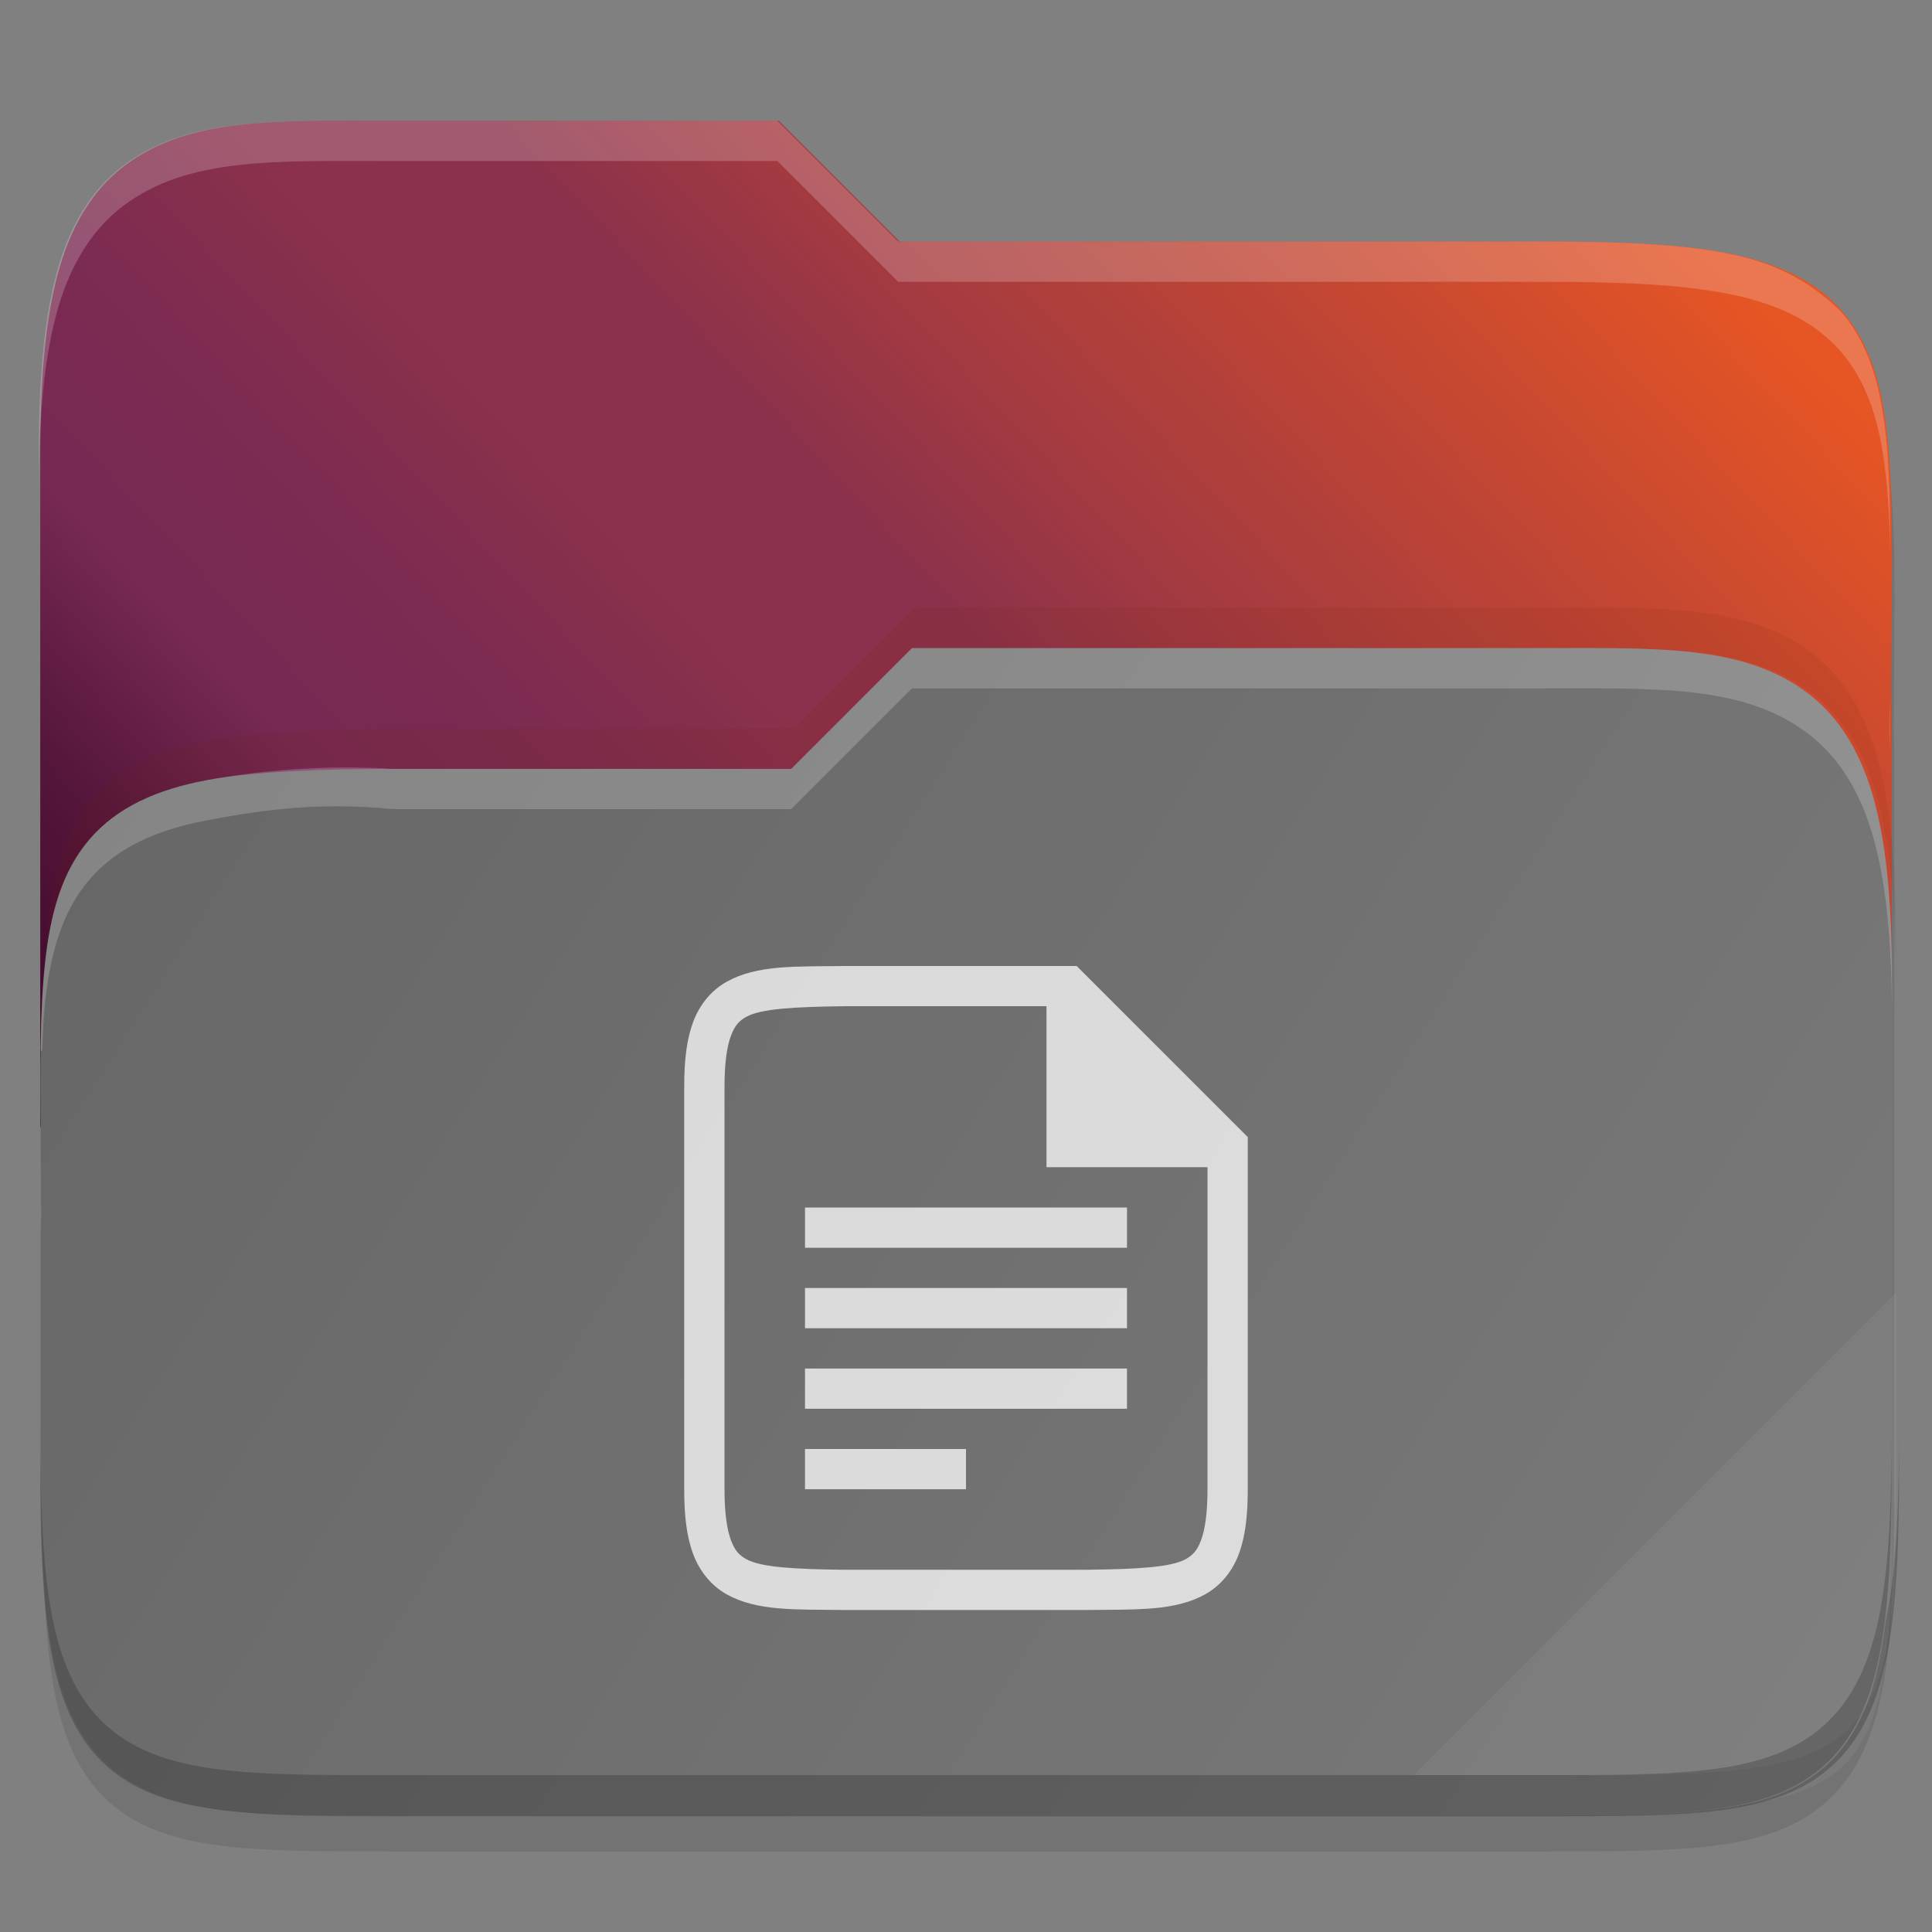 <svg width="48" height="48" version="1" xmlns="http://www.w3.org/2000/svg" xmlns:xlink="http://www.w3.org/1999/xlink">
 <rect width="100%" height="100%" fill="#808080" stroke="none"/>
 <defs>
  <linearGradient id="linearGradient36775-5" x1="321" x2="367" y1="106" y2="63" gradientTransform="translate(-320.06 -60)" gradientUnits="userSpaceOnUse">
   <stop stop-color="#2c001e" offset="0"/>
   <stop stop-color="#2c001e" offset=".109"/>
   <stop stop-color="#370626" offset=".187"/>
   <stop stop-color="#55163b" offset=".298"/>
   <stop stop-color="#772953" offset=".372"/>
   <stop stop-color="#7c2b51" offset=".447"/>
   <stop stop-color="#8b314b" offset=".524"/>
   <stop stop-color="#8b314b" offset=".596"/>
   <stop stop-color="#a33a41" offset=".669"/>
   <stop stop-color="#c44732" offset=".798"/>
   <stop stop-color="#e65524" offset=".913"/>
   <stop stop-color="#e65524" offset="1"/>
  </linearGradient>
  <linearGradient id="linearGradient3398-8" x1="321.35" x2="367" y1="75.834" y2="105" gradientTransform="translate(-320.06 -59.897)" gradientUnits="userSpaceOnUse">
   <stop stop-color="#666" offset="0"/>
   <stop stop-color="#7a7a7a" offset="1"/>
  </linearGradient>
 </defs>
 <path d="m9.812 4c-2.9 0-5.051-0.095-6.656 1.119-0.814 0.615-1.354 1.542-1.664 2.717-0.309 1.17-0.428 2.614-0.428 4.488v9.406 3.269 12.27c0 1.952 0.053 3.441 0.268 4.644 0.215 1.206 0.622 2.185 1.387 2.865 0.763 0.679 1.753 0.96 2.894 1.092 1.141 0.132 2.496 0.129 4.199 0.129h28.504c1.671 0 3.01 2e-3 4.144-0.129h2e-3c1.135-0.132 2.126-0.411 2.894-1.086 0.771-0.676 1.193-1.653 1.42-2.861 0.226-1.206 0.287-2.699 0.287-4.654v-18.539c0-0.258-0.012-0.426-0.014-0.605v-0.012l0.014-1.875c0.013-1.81 0.019-3.251-0.115-4.455-0.134-1.204-0.417-2.23-1.096-3.027-0.682-0.8-1.675-1.24-2.891-1.471-1.212-0.23-2.704-0.285-4.646-0.285h-15.902l-3-3z" color="#000000" color-rendering="auto" dominant-baseline="auto" image-rendering="auto" opacity=".1" shape-rendering="auto" solid-color="#000000" style="font-feature-settings:normal;font-variant-alternates:normal;font-variant-caps:normal;font-variant-ligatures:normal;font-variant-numeric:normal;font-variant-position:normal;isolation:auto;mix-blend-mode:normal;shape-padding:0;text-decoration-color:#000000;text-decoration-line:none;text-decoration-style:solid;text-indent:0;text-orientation:mixed;text-transform:none;white-space:normal"/>
 <path d="m47 33-12 12h4.689c6.632 0 7.311-0.68 7.311-7.298z" color="#000000" fill="#fff" opacity=".05"/>
 <path d="m9.748 3c-2.9 0-5.051-0.095-6.656 1.119-0.814 0.615-1.354 1.542-1.664 2.717-0.309 1.17-0.428 2.614-0.428 4.488v16.676h46v-10.27c0-0.258-0.012-0.426-0.014-0.605v-0.012l0.014-1.875c0.013-1.81 0.019-3.251-0.115-4.455-0.134-1.204-0.417-2.23-1.096-3.027-0.682-0.8-1.675-1.24-2.891-1.471-1.212-0.23-2.704-0.285-4.646-0.285h-15.902l-3-3z" color="#000000" color-rendering="auto" dominant-baseline="auto" fill="url(#linearGradient36775-5)" image-rendering="auto" shape-rendering="auto" solid-color="#000000" style="font-feature-settings:normal;font-variant-alternates:normal;font-variant-caps:normal;font-variant-ligatures:normal;font-variant-numeric:normal;font-variant-position:normal;isolation:auto;mix-blend-mode:normal;shape-padding:0;text-decoration-color:#000000;text-decoration-line:none;text-decoration-style:solid;text-indent:0;text-orientation:mixed;text-transform:none;white-space:normal"/>
 <path d="m22.749 15.1-3 3h-9.902c-2.055 0.048-3.434 0.056-4.646 0.285-1.216 0.23-2.209 0.67-2.891 1.471-0.679 0.797-0.962 1.823-1.096 3.027-0.073 0.655-0.102 1.4-0.113 2.217h0.039c0.017-0.423 0.034-0.851 0.074-1.217 0.134-1.204 0.417-2.23 1.096-3.027 0.682-0.8 1.675-1.24 2.891-1.471 1.212-0.23 2.714-0.48 4.646-0.285h9.902l3-3h15.602c2.9 0 5.051-0.095 6.656 1.119 0.814 0.615 1.354 1.542 1.664 2.717 0.309 1.17 0.428 2.614 0.428 4.488v-1c0-1.875-0.118-3.318-0.428-4.488-0.31-1.175-0.851-2.102-1.664-2.717-1.605-1.214-3.756-1.119-6.656-1.119z" color="#000000" color-rendering="auto" dominant-baseline="auto" fill="#732206" image-rendering="auto" opacity=".1" shape-rendering="auto" solid-color="#000000" style="font-feature-settings:normal;font-variant-alternates:normal;font-variant-caps:normal;font-variant-ligatures:normal;font-variant-numeric:normal;font-variant-position:normal;isolation:auto;mix-blend-mode:normal;shape-padding:0;text-decoration-color:#000000;text-decoration-line:none;text-decoration-style:solid;text-indent:0;text-orientation:mixed;text-transform:none;white-space:normal"/>
 <path d="m9.712 3c-2.9 0-5.051-0.095-6.656 1.119-0.814 0.615-1.354 1.542-1.664 2.717-0.309 1.17-0.428 2.614-0.428 4.488v1c0-1.875 0.118-3.318 0.428-4.488 0.31-1.175 0.851-2.102 1.664-2.717 1.605-1.214 3.756-1.119 6.656-1.119h9.602l3 3h15.902c1.942 0 3.434 0.056 4.646 0.285 1.216 0.23 2.209 0.67 2.891 1.471 0.679 0.797 0.962 1.823 1.096 3.027 0.067 0.602 0.1 1.263 0.113 2 0-1.128-0.019-2.153-0.113-3-0.134-1.204-0.417-2.23-1.096-3.027-0.814-0.8-1.675-1.24-2.891-1.471-1.212-0.23-2.704-0.285-4.646-0.285h-15.902l-3-3zm37.244 14.367-0.01 0.746v0.012c0 0.179 0.014 0.347 0.014 0.605v-1c0-0.155 0-0.251-0.01-0.363z" color="#000000" color-rendering="auto" dominant-baseline="auto" fill="#fff" image-rendering="auto" opacity=".2" shape-rendering="auto" solid-color="#000000" style="font-feature-settings:normal;font-variant-alternates:normal;font-variant-caps:normal;font-variant-ligatures:normal;font-variant-numeric:normal;font-variant-position:normal;isolation:auto;mix-blend-mode:normal;shape-padding:0;text-decoration-color:#000000;text-decoration-line:none;text-decoration-style:solid;text-indent:0;text-orientation:mixed;text-transform:none;white-space:normal"/>
 <path d="m1.185 35.394v1c0 1.952 0.053 3.441 0.268 4.644 0.215 1.206 0.622 2.185 1.387 2.865 0.763 0.679 1.753 0.96 2.894 1.092 1.141 0.132 2.496 0.129 4.199 0.129h28.504c1.671 0 3.01 2e-3 4.144-0.129 1.135-0.132 2.126-0.411 2.895-1.086 0.771-0.676 1.193-1.653 1.42-2.861 0.227-1.206 0.287-2.699 0.287-4.654v-1c0 1.955-0.061 3.449-0.287 4.654-0.227 1.208-0.649 2.185-1.42 2.861-0.769 0.675-1.759 0.954-2.895 1.086-1.134 0.131-2.474 0.129-4.144 0.129h-28.504c-1.703 0-3.058 3e-3 -4.199-0.129-1.142-0.132-2.132-0.413-2.894-1.092-0.765-0.681-1.171-1.659-1.387-2.865-0.215-1.203-0.268-2.692-0.268-4.644z" color="#000000" color-rendering="auto" dominant-baseline="auto" image-rendering="auto" opacity=".2" shape-rendering="auto" solid-color="#000000" style="font-feature-settings:normal;font-variant-alternates:normal;font-variant-caps:normal;font-variant-ligatures:normal;font-variant-numeric:normal;font-variant-position:normal;isolation:auto;mix-blend-mode:normal;shape-padding:0;text-decoration-color:#000000;text-decoration-line:none;text-decoration-style:solid;text-indent:0;text-orientation:mixed;text-transform:none;white-space:normal"/>
 <path d="m38.258 16.103c2.9 0 5.051-0.095 6.656 1.119 0.814 0.615 1.354 1.542 1.664 2.717 0.309 1.17 0.428 2.614 0.428 4.488v9.406-1.73 4.269c0 1.952-0.053 3.441-0.268 4.644-0.215 1.206-0.622 2.185-1.387 2.865-0.763 0.679-1.753 0.96-2.894 1.092-1.141 0.132-2.496 0.129-4.199 0.129h-28.504c-1.671 0-3.01 2e-3 -4.144-0.129-1.135-0.132-2.126-0.411-2.894-1.086-0.771-0.676-1.193-1.653-1.42-2.861-0.227-1.206-0.287-2.699-0.287-4.654v-5.539c0-0.258 0.012-0.426 0.014-0.605v-0.012l-0.014-1.875c-0.013-1.81-0.019-3.251 0.115-4.455 0.134-1.204 0.417-2.23 1.096-3.027 0.682-0.8 1.675-1.24 2.891-1.471 1.212-0.23 3.008-0.285 4.647-0.285h9.902l3-3z" color="#000000" color-rendering="auto" dominant-baseline="auto" fill="url(#linearGradient3398-8)" image-rendering="auto" shape-rendering="auto" solid-color="#000000" style="font-feature-settings:normal;font-variant-alternates:normal;font-variant-caps:normal;font-variant-ligatures:normal;font-variant-numeric:normal;font-variant-position:normal;isolation:auto;mix-blend-mode:normal;shape-padding:0;text-decoration-color:#000000;text-decoration-line:none;text-decoration-style:solid;text-indent:0;text-orientation:mixed;text-transform:none;white-space:normal"/>
 <path d="m47.117 32.103-12 12h4.689c6.632 0 7.311-0.68 7.311-7.298z" color="#000000" fill="#fff" opacity=".05"/>
 <path d="m1 35.373v1c0 1.952 0.053 3.441 0.268 4.644 0.215 1.206 0.622 2.185 1.387 2.865 0.763 0.679 1.753 0.96 2.894 1.092 1.141 0.132 2.496 0.129 4.199 0.129h28.504c1.671 0 3.01 2e-3 4.144-0.129 1.135-0.132 2.126-0.411 2.895-1.086 0.771-0.676 1.193-1.653 1.42-2.861 0.227-1.206 0.287-2.699 0.287-4.654v-1c0 1.955-0.061 3.449-0.287 4.654-0.227 1.208-0.649 2.185-1.42 2.861-0.769 0.675-1.759 0.954-2.895 1.086-1.134 0.131-2.474 0.129-4.144 0.129h-28.504c-1.703 0-3.058 3e-3 -4.199-0.129-1.142-0.132-2.132-0.413-2.894-1.092-0.765-0.681-1.171-1.659-1.387-2.865-0.215-1.203-0.268-2.692-0.268-4.644z" color="#000000" color-rendering="auto" dominant-baseline="auto" image-rendering="auto" opacity=".2" shape-rendering="auto" solid-color="#000000" style="font-feature-settings:normal;font-variant-alternates:normal;font-variant-caps:normal;font-variant-ligatures:normal;font-variant-numeric:normal;font-variant-position:normal;isolation:auto;mix-blend-mode:normal;shape-padding:0;text-decoration-color:#000000;text-decoration-line:none;text-decoration-style:solid;text-indent:0;text-orientation:mixed;text-transform:none;white-space:normal"/>
 <path d="m22.656 16.103-3 3h-9.902c-1.755-0.107-3.434 0.056-4.646 0.285-1.216 0.23-2.209 0.67-2.891 1.471-0.679 0.797-0.962 1.823-1.096 3.027-0.073 0.655-0.102 1.4-0.113 2.217h0.039c0.017-0.423 0.034-0.851 0.074-1.217 0.134-1.204 0.417-2.23 1.096-3.027 0.682-0.8 1.675-1.24 2.891-1.471 1.212-0.23 2.714-0.48 4.646-0.285h9.902l3-3h15.602c2.9 0 5.051-0.095 6.656 1.119 0.814 0.615 1.354 1.542 1.664 2.717 0.309 1.17 0.428 2.614 0.428 4.488v-1c0-1.875-0.118-3.318-0.428-4.488-0.31-1.175-0.851-2.102-1.664-2.717-1.605-1.214-3.756-1.119-6.656-1.119z" color="#000000" color-rendering="auto" dominant-baseline="auto" fill="#fff" image-rendering="auto" opacity=".2" shape-rendering="auto" solid-color="#000000" style="font-feature-settings:normal;font-variant-alternates:normal;font-variant-caps:normal;font-variant-ligatures:normal;font-variant-numeric:normal;font-variant-position:normal;isolation:auto;mix-blend-mode:normal;shape-padding:0;text-decoration-color:#000000;text-decoration-line:none;text-decoration-style:solid;text-indent:0;text-orientation:mixed;text-transform:none;white-space:normal"/>
 <path d="m20.994 40c-1.258-0.015-2.179 0.031-2.932-0.385-0.376-0.208-0.673-0.559-0.838-0.998-0.165-0.439-0.225-0.96-0.225-1.617v-10c0-0.658 0.06-1.179 0.225-1.617 0.165-0.439 0.462-0.789 0.838-0.996 0.753-0.415 1.673-0.372 2.932-0.387h5.756l4.25 4.25v8.75c0 0.658-0.06 1.179-0.225 1.617-0.165 0.439-0.462 0.789-0.838 0.996-0.753 0.415-1.674 0.372-2.932 0.387h-6.008zm0.006-1h6c1.259-0.015 2.089-0.06 2.455-0.262 0.183-0.101 0.287-0.213 0.385-0.473 0.098-0.26 0.16-0.673 0.16-1.266v-8h-4v-4h-5c-1.259 0.015-2.089 0.06-2.455 0.262-0.183 0.101-0.287 0.213-0.385 0.473-0.098 0.26-0.16 0.673-0.16 1.266v10c0 0.592 0.063 1.006 0.16 1.266 0.098 0.26 0.201 0.371 0.385 0.473 0.366 0.202 1.197 0.247 2.455 0.262zm-1-4v-1h8v1zm0-2v-1h8v1zm0-2v-1h8v1zm0 6v-1h4v1z" color="#000000" fill="#fff" opacity=".75"/>
</svg>

